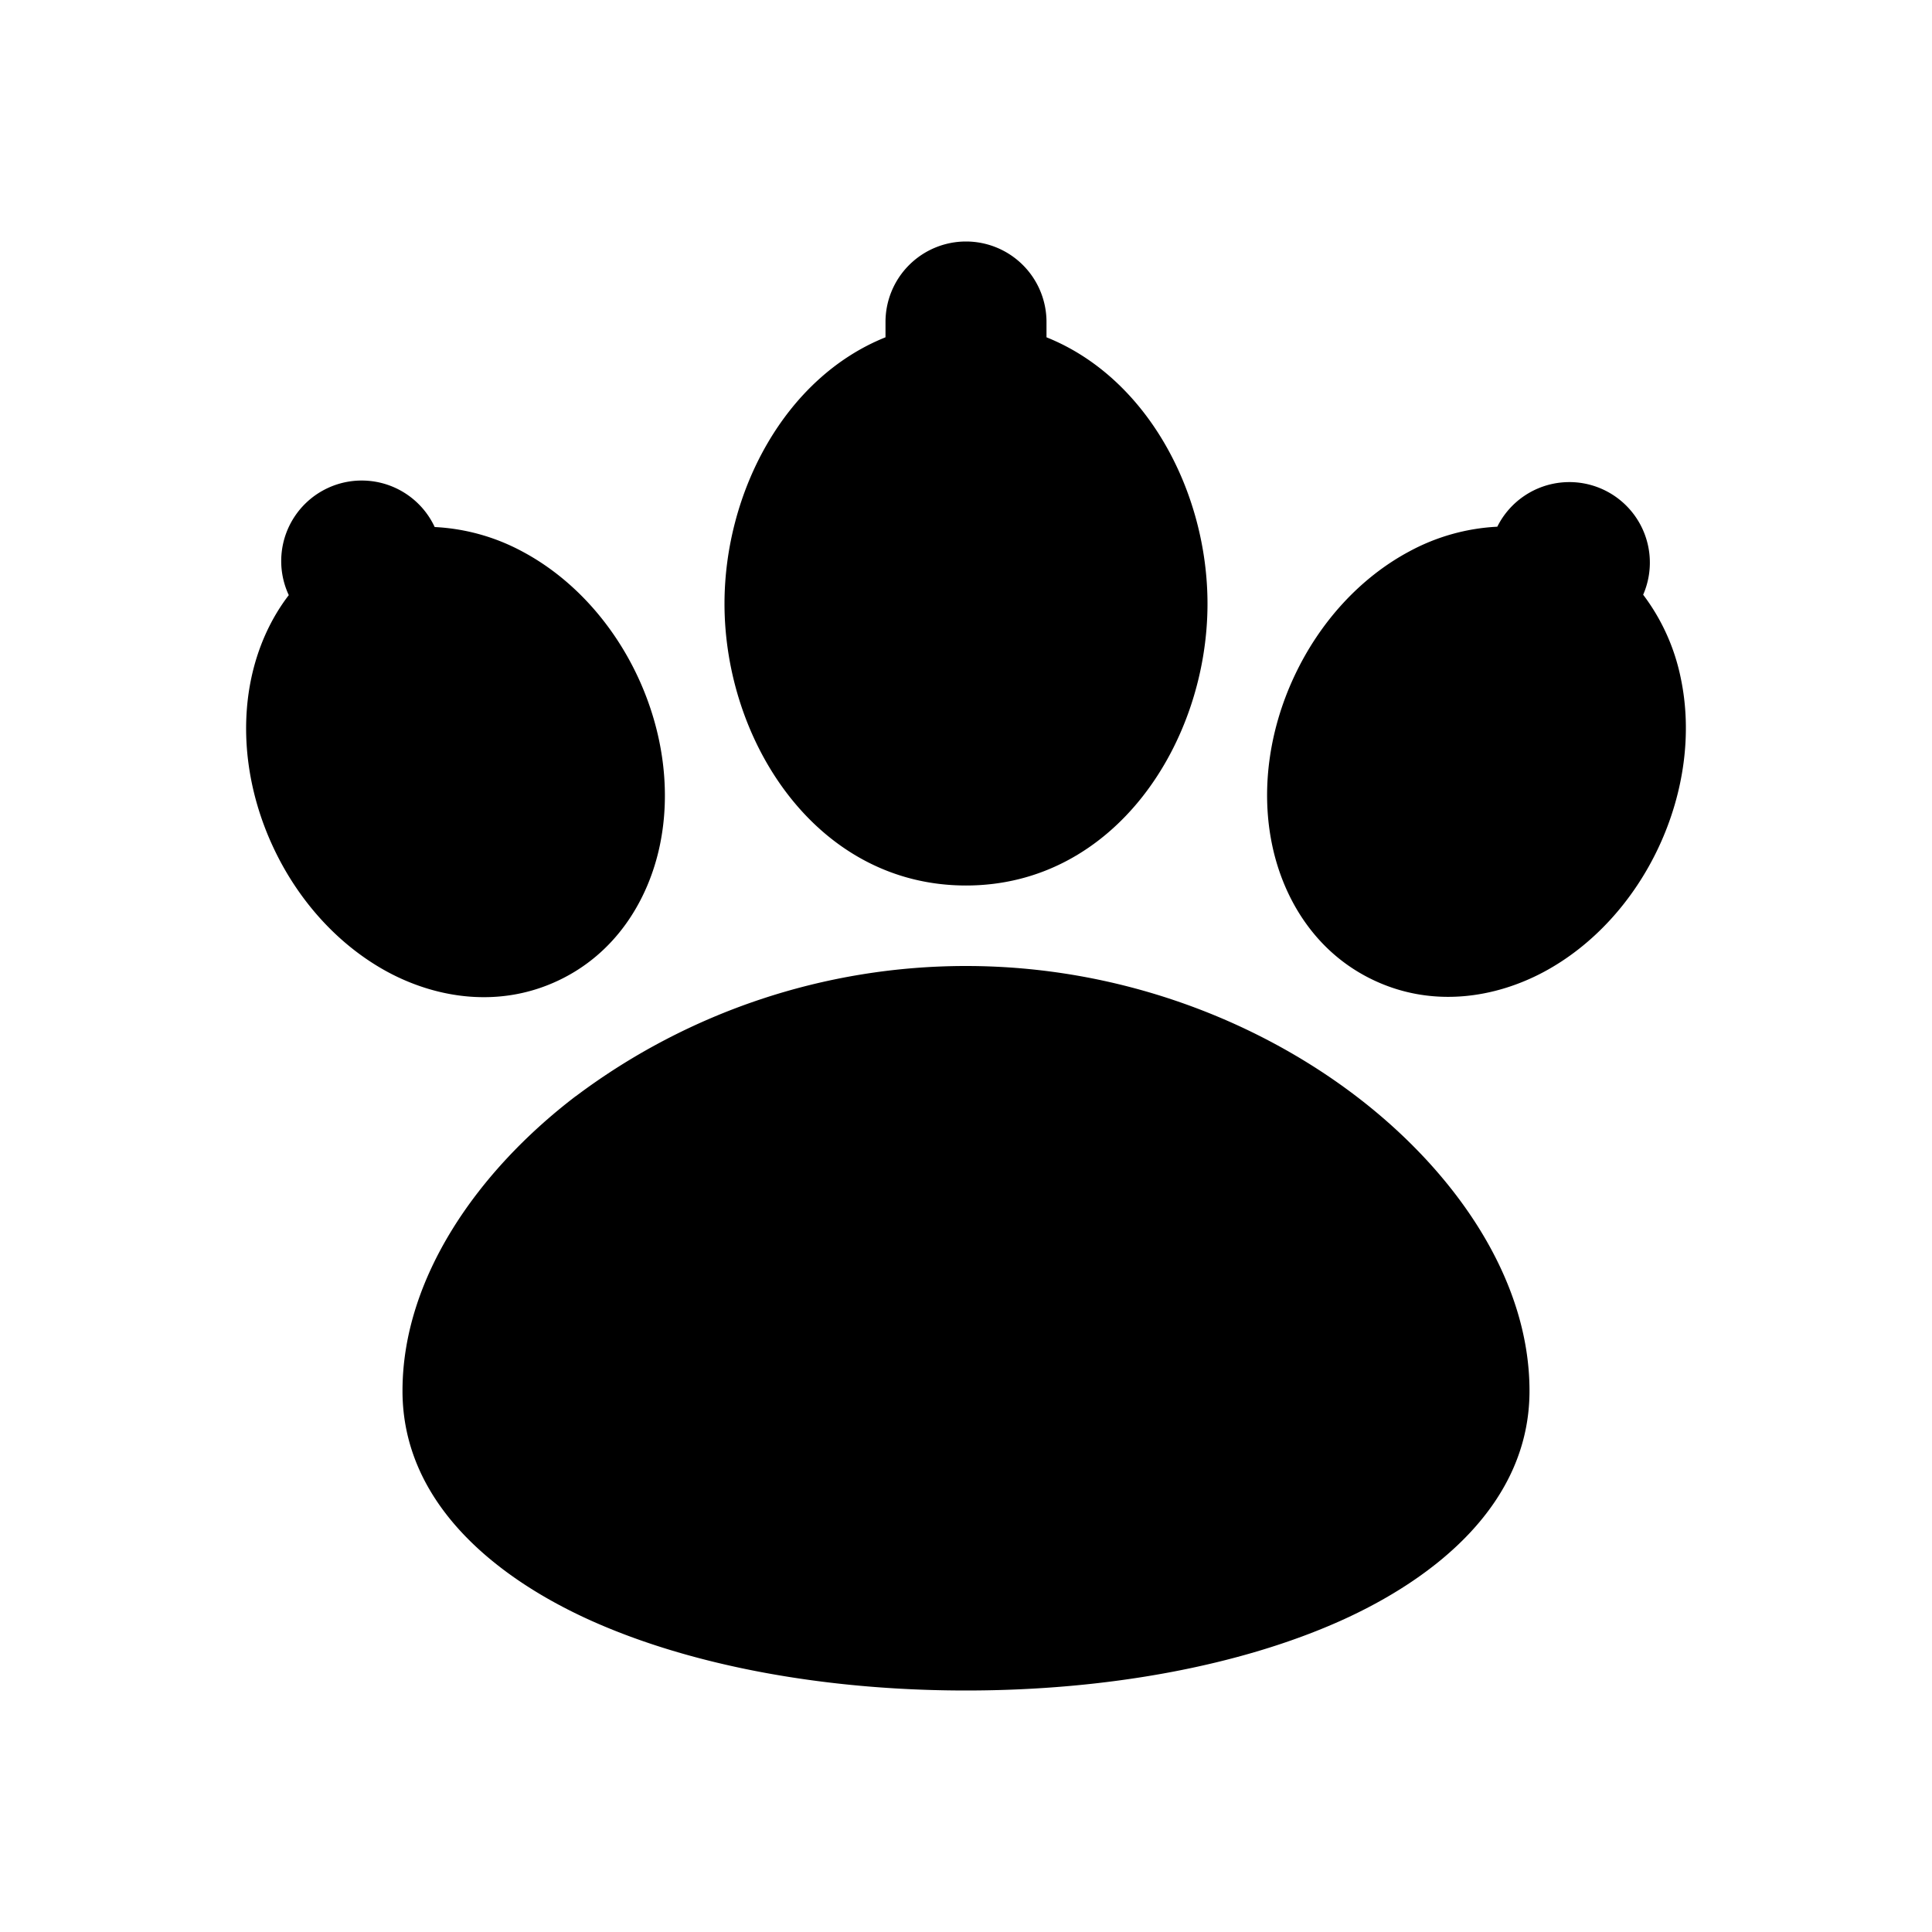 <svg xmlns="http://www.w3.org/2000/svg" width="24" height="24">
    <g fill="none" fill-rule="evenodd">
        <path d="M24 0v24H0V0zM12.594 23.258l-.012.002-.071.035-.02.004-.014-.004-.071-.036c-.01-.003-.019 0-.024.006l-.004.01-.017.428.005.02.01.013.104.074.015.004.012-.004.104-.074.012-.016.004-.017-.017-.427c-.002-.01-.009-.017-.016-.018m.264-.113-.014.002-.184.093-.01.01-.003.011.018.43.005.012.008.008.201.092c.012.004.023 0 .029-.008l.004-.014-.034-.614c-.003-.012-.01-.02-.02-.022m-.715.002a.023.023 0 0 0-.027.006l-.006.014-.034.614c0 .012.007.02.017.024l.015-.002.201-.093.01-.008.003-.011.018-.43-.003-.012-.01-.01z"/>
        <path fill="currentColor"
              d="M12 3a1 1 0 0 1 1 1v.19c1.257.504 2 1.93 2 3.31 0 1.713-1.146 3.5-3 3.5S9 9.213 9 7.5c0-1.38.743-2.806 2-3.31V4a1 1 0 0 1 1-1m6.6 3.543a2.56 2.56 0 0 0-1.093.307c-.608.325-1.115.878-1.431 1.556-.316.677-.414 1.421-.272 2.095.142.675.545 1.342 1.27 1.68.724.338 1.495.218 2.103-.107.607-.325 1.114-.878 1.43-1.555.316-.678.414-1.422.272-2.096a2.562 2.562 0 0 0-.467-1.035 1 1 0 0 0-1.812-.845m-15.012.849c-.238.31-.39.67-.467 1.035-.142.674-.044 1.418.272 2.095.316.678.823 1.23 1.43 1.556.608.325 1.379.445 2.103.107.725-.338 1.128-1.006 1.27-1.68.142-.674.044-1.418-.272-2.096-.316-.677-.823-1.23-1.43-1.555A2.561 2.561 0 0 0 5.4 6.547a1 1 0 0 0-1.813.845Zm3.563 6.227A8.068 8.068 0 0 1 12 12c1.89 0 3.6.666 4.849 1.619 1.213.925 2.151 2.255 2.151 3.659 0 1.407-1.184 2.335-2.349 2.857C15.406 20.692 13.76 21 12 21c-1.76 0-3.406-.308-4.651-.865C6.184 19.613 5 18.685 5 17.278c0-1.404.938-2.734 2.151-3.66Z"/>
    </g>
</svg>